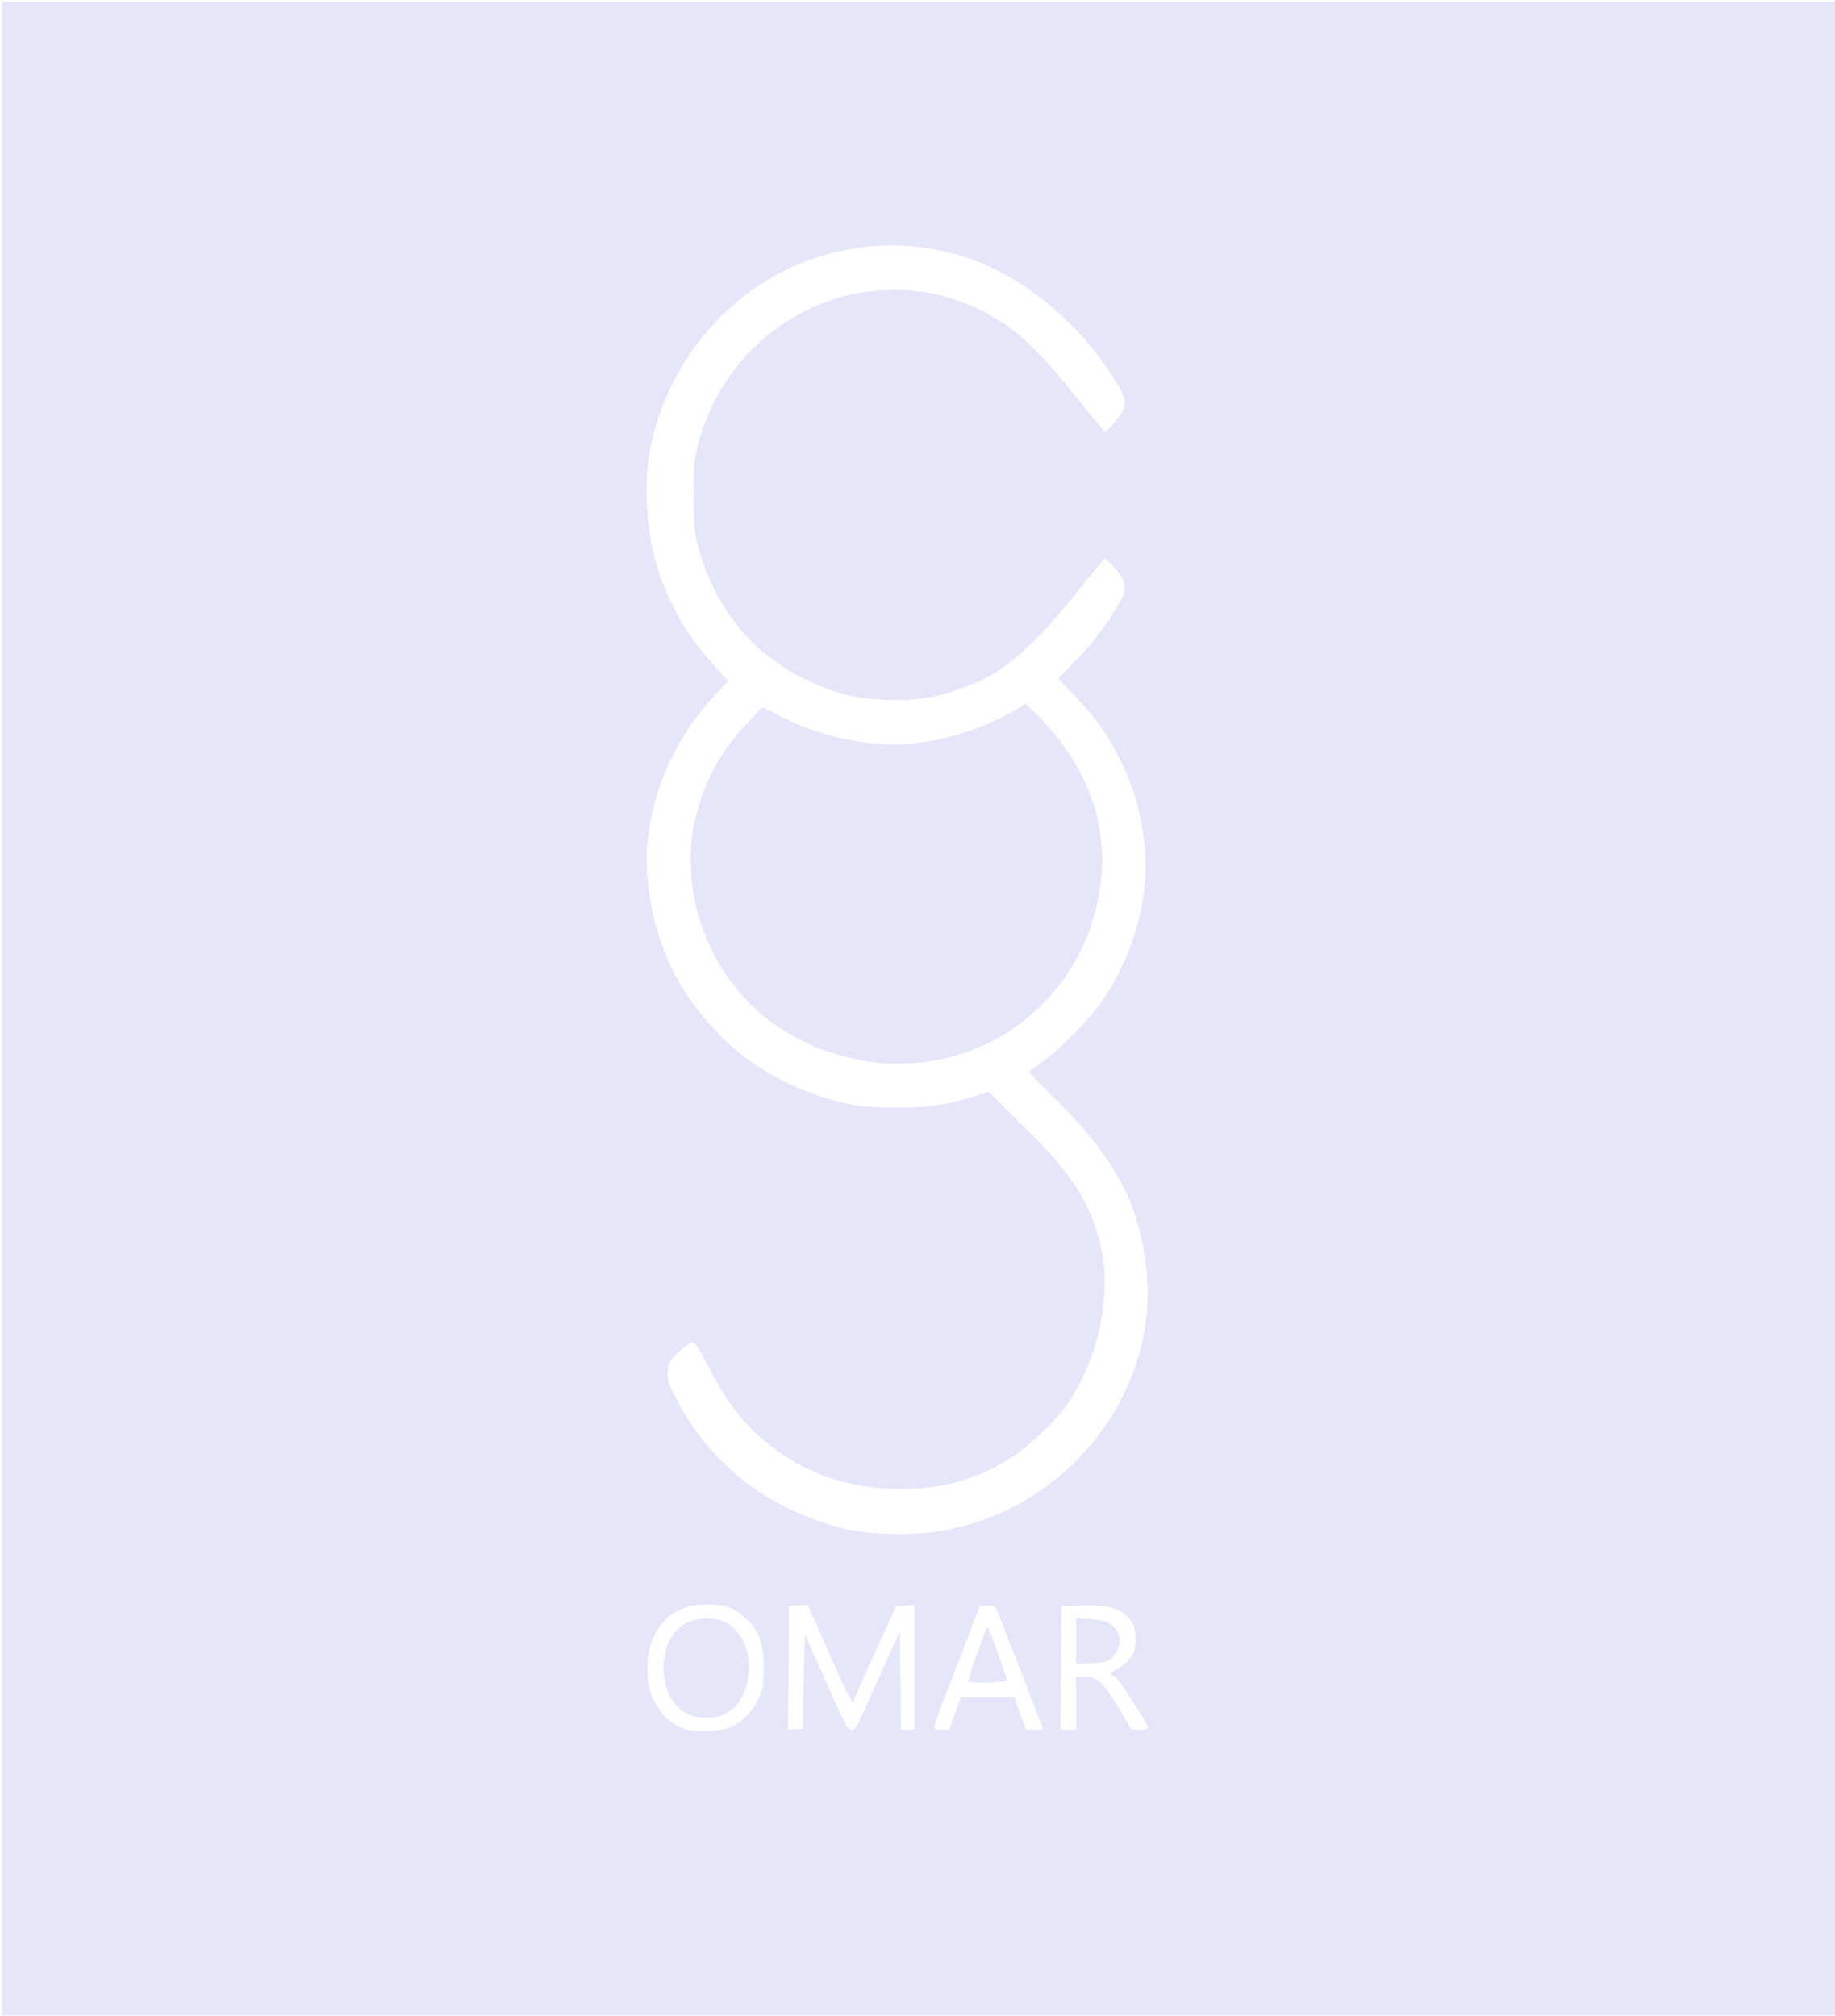<?xml version="1.0" encoding="UTF-8" standalone="no"?>
<!-- Created with Inkscape (http://www.inkscape.org/) -->

<svg
   version="1.1"
   id="svg1"
   width="943"
   height="1036"
   viewBox="0 0 943 1036"
   sodipodi:docname="omar_logo.svg"
   inkscape:version="1.3.2 (091e20e, 2023-11-25, custom)"
   xmlns:inkscape="http://www.inkscape.org/namespaces/inkscape"
   xmlns:sodipodi="http://sodipodi.sourceforge.net/DTD/sodipodi-0.dtd"
   xmlns="http://www.w3.org/2000/svg"
   xmlns:svg="http://www.w3.org/2000/svg">
  <defs
     id="defs1">
    <filter
       inkscape:label="Invert"
       inkscape:menu="Color"
       inkscape:menu-tooltip="Light areas turn to black"
       style="color-interpolation-filters:sRGB;"
       id="filter19"
       x="0"
       y="0"
       width="1"
       height="1">
      <feColorMatrix
         type="luminanceToAlpha"
         result="result2"
         id="feColorMatrix18" />
      <feComposite
         in2="SourceGraphic"
         operator="arithmetic"
         in="result2"
         k3="2"
         result="result4"
         id="feComposite18" />
      <feBlend
         in="result4"
         mode="multiply"
         result="result3"
         in2="result2"
         id="feBlend18" />
      <feComposite
         in2="SourceGraphic"
         operator="in"
         in="result3"
         id="feComposite19"
         result="fbSourceGraphic" />
      <feColorMatrix
         result="fbSourceGraphicAlpha"
         in="fbSourceGraphic"
         values="0 0 0 -1 0 0 0 0 -1 0 0 0 0 -1 0 0 0 0 1 0"
         id="feColorMatrix19" />
      <feColorMatrix
         id="feColorMatrix20"
         values="1"
         type="saturate"
         result="colormatrix1"
         in="fbSourceGraphic" />
      <feColorMatrix
         id="feColorMatrix21"
         values="1 0 0 0 0 0 1 0 0 0 0 0 1 0 0 -1 0.5 0.5 1 0 "
         in="fbSourceGraphic"
         result="colormatrix2" />
      <feFlood
         id="feFlood21"
         flood-color="rgb(0,255,255)"
         flood-opacity="1"
         result="flood" />
      <feComposite
         id="feComposite21"
         in2="colormatrix2"
         operator="out"
         result="composite1" />
      <feMerge
         id="feMerge21"
         result="merge">
        <feMergeNode
           id="feMergeNode21"
           in="colormatrix1" />
        <feMergeNode
           id="feMergeNode22"
           in="composite1" />
      </feMerge>
      <feComposite
         id="feComposite22"
         in="merge"
         in2="fbSourceGraphic"
         operator="in"
         result="fbSourceGraphic" />
      <feColorMatrix
         result="fbSourceGraphicAlpha"
         in="fbSourceGraphic"
         values="0 0 0 -1 0 0 0 0 -1 0 0 0 0 -1 0 0 0 0 1 0"
         id="feColorMatrix22" />
      <feColorMatrix
         id="feColorMatrix23"
         values="1"
         type="saturate"
         result="colormatrix1"
         in="fbSourceGraphic" />
      <feColorMatrix
         id="feColorMatrix24"
         values="1 0 0 0 0 0 1 0 0 0 0 0 1 0 0 -1 0.5 0.5 1 0 "
         in="fbSourceGraphic"
         result="colormatrix2" />
      <feFlood
         id="feFlood24"
         flood-color="rgb(0,255,255)"
         flood-opacity="1"
         result="flood" />
      <feComposite
         id="feComposite24"
         in2="colormatrix2"
         operator="out"
         result="composite1" />
      <feMerge
         id="feMerge24"
         result="merge">
        <feMergeNode
           id="feMergeNode24"
           in="colormatrix1" />
        <feMergeNode
           id="feMergeNode25"
           in="composite1" />
      </feMerge>
      <feComposite
         id="feComposite25"
         in="merge"
         in2="fbSourceGraphic"
         operator="in"
         result="fbSourceGraphic" />
      <feColorMatrix
         result="fbSourceGraphicAlpha"
         in="fbSourceGraphic"
         values="0 0 0 -1 0 0 0 0 -1 0 0 0 0 -1 0 0 0 0 1 0"
         id="feColorMatrix25" />
      <feColorMatrix
         id="feColorMatrix26"
         type="hueRotate"
         values="330"
         result="color1"
         in="fbSourceGraphic" />
      <feColorMatrix
         id="feColorMatrix27"
         type="saturate"
         values="0.6"
         result="fbSourceGraphic" />
      <feColorMatrix
         result="fbSourceGraphicAlpha"
         in="fbSourceGraphic"
         values="0 0 0 -1 0 0 0 0 -1 0 0 0 0 -1 0 0 0 0 1 0"
         id="feColorMatrix28" />
      <feColorMatrix
         id="feColorMatrix29"
         type="hueRotate"
         values="330"
         result="color1"
         in="fbSourceGraphic" />
      <feColorMatrix
         id="feColorMatrix30"
         type="saturate"
         values="0.6"
         result="fbSourceGraphic" />
      <feColorMatrix
         result="fbSourceGraphicAlpha"
         in="fbSourceGraphic"
         values="0 0 0 -1 0 0 0 0 -1 0 0 0 0 -1 0 0 0 0 1 0"
         id="feColorMatrix31" />
      <feColorMatrix
         id="feColorMatrix32"
         type="hueRotate"
         values="330"
         result="color1"
         in="fbSourceGraphic" />
      <feColorMatrix
         id="feColorMatrix33"
         type="saturate"
         values="0.6"
         result="fbSourceGraphic" />
      <feColorMatrix
         result="fbSourceGraphicAlpha"
         in="fbSourceGraphic"
         values="0 0 0 -1 0 0 0 0 -1 0 0 0 0 -1 0 0 0 0 1 0"
         id="feColorMatrix34" />
      <feColorMatrix
         id="feColorMatrix35"
         type="hueRotate"
         values="330"
         result="color1"
         in="fbSourceGraphic" />
      <feColorMatrix
         id="feColorMatrix36"
         type="saturate"
         values="0.9"
         result="fbSourceGraphic" />
      <feColorMatrix
         result="fbSourceGraphicAlpha"
         in="fbSourceGraphic"
         values="0 0 0 -1 0 0 0 0 -1 0 0 0 0 -1 0 0 0 0 1 0"
         id="feColorMatrix37" />
      <feColorMatrix
         id="feColorMatrix38"
         values="1 0 0 0 0 0 1 0 0 0 0 0 1 0 0 -0.21 -0.72 -0.07 2 0 "
         result="fbSourceGraphic"
         in="fbSourceGraphic" />
      <feColorMatrix
         result="fbSourceGraphicAlpha"
         in="fbSourceGraphic"
         values="0 0 0 -1 0 0 0 0 -1 0 0 0 0 -1 0 0 0 0 1 0"
         id="feColorMatrix39" />
      <feColorMatrix
         id="feColorMatrix40"
         values="0 0 1 0 0 0 1 0 0 0 1 0 0 0 0 -0.21 -0.72 -0.07 2 0 "
         result="fbSourceGraphic"
         in="fbSourceGraphic" />
      <feColorMatrix
         result="fbSourceGraphicAlpha"
         in="fbSourceGraphic"
         values="0 0 0 -1 0 0 0 0 -1 0 0 0 0 -1 0 0 0 0 1 0"
         id="feColorMatrix41" />
      <feColorMatrix
         id="feColorMatrix42"
         values="1 0 0 0 0 0 1 0 0 0 0 0 1 0 0 0.21 0.72 0.07 1 0 "
         result="fbSourceGraphic"
         in="fbSourceGraphic" />
      <feColorMatrix
         result="fbSourceGraphicAlpha"
         in="fbSourceGraphic"
         values="0 0 0 -1 0 0 0 0 -1 0 0 0 0 -1 0 0 0 0 1 0"
         id="feColorMatrix43" />
      <feColorMatrix
         id="feColorMatrix44"
         type="hueRotate"
         values="180"
         result="color1"
         in="fbSourceGraphic" />
      <feColorMatrix
         id="feColorMatrix45"
         values="-1 0 0 0 1 0 -1 0 0 1 0 0 -1 0 1 0.21 0.72 0.07 1 0 "
         result="fbSourceGraphic" />
      <feColorMatrix
         result="fbSourceGraphicAlpha"
         in="fbSourceGraphic"
         values="0 0 0 -1 0 0 0 0 -1 0 0 0 0 -1 0 0 0 0 1 0"
         id="feColorMatrix46" />
      <feColorMatrix
         id="feColorMatrix47"
         type="hueRotate"
         values="180"
         result="color1"
         in="fbSourceGraphic" />
      <feColorMatrix
         id="feColorMatrix48"
         values="-1 0 0 0 1 0 -1 0 0 1 0 0 -1 0 1 -0.21 -0.72 -0.07 2 0 "
         result="fbSourceGraphic" />
      <feColorMatrix
         result="fbSourceGraphicAlpha"
         in="fbSourceGraphic"
         values="0 0 0 -1 0 0 0 0 -1 0 0 0 0 -1 0 0 0 0 1 0"
         id="feColorMatrix112" />
      <feColorMatrix
         id="feColorMatrix113"
         type="hueRotate"
         values="180"
         result="color1"
         in="fbSourceGraphic" />
      <feColorMatrix
         id="feColorMatrix114"
         values="-1 0 0 0 1 0 -1 0 0 1 0 0 -1 0 1 0.21 0.72 0.07 0.5 0 "
         result="fbSourceGraphic" />
      <feColorMatrix
         result="fbSourceGraphicAlpha"
         in="fbSourceGraphic"
         values="0 0 0 -1 0 0 0 0 -1 0 0 0 0 -1 0 0 0 0 1 0"
         id="feColorMatrix115" />
      <feColorMatrix
         id="feColorMatrix116"
         type="hueRotate"
         values="180"
         result="color1"
         in="fbSourceGraphic" />
      <feColorMatrix
         id="feColorMatrix117"
         values="-1 0 0 0 1 0 -1 0 0 1 0 0 -1 0 1 0.21 0.72 0.07 0.5 0 "
         result="fbSourceGraphic" />
      <feColorMatrix
         result="fbSourceGraphicAlpha"
         in="fbSourceGraphic"
         values="0 0 0 -1 0 0 0 0 -1 0 0 0 0 -1 0 0 0 0 1 0"
         id="feColorMatrix118" />
      <feColorMatrix
         id="feColorMatrix119"
         type="hueRotate"
         values="180"
         result="color1"
         in="fbSourceGraphic" />
      <feColorMatrix
         id="feColorMatrix120"
         values="-1 0 0 0 1 0 -1 0 0 1 0 0 -1 0 1 0.21 0.72 0.07 0.5 0 "
         result="color2" />
    </filter>
  </defs>
  <sodipodi:namedview
     id="namedview1"
     pagecolor="#ffffff"
     bordercolor="#000000"
     borderopacity="0.25"
     inkscape:showpageshadow="2"
     inkscape:pageopacity="0.0"
     inkscape:pagecheckerboard="0"
     inkscape:deskcolor="#d1d1d1"
     showgrid="false"
     inkscape:zoom="1.0318533"
     inkscape:cx="471.96632"
     inkscape:cy="498.6174"
     inkscape:window-width="2160"
     inkscape:window-height="1346"
     inkscape:window-x="-11"
     inkscape:window-y="-11"
     inkscape:window-maximized="1"
     inkscape:current-layer="g1" />
  <g
     inkscape:groupmode="layer"
     inkscape:label="Image"
     id="g1">
    <path
       style="fill:#e6e6fa;filter:url(#filter19)"
       d="M 0.969,518.969 V 0.969 H 472.469 943.969 V 518.969 1036.969 H 472.469 0.969 Z M 376.522,887.228 c 5.692,-2.947 10.264,-7.841 13.324,-14.259 2.321,-4.868 2.619,-6.706 2.597,-16 -0.03,-12.667 -2.221,-18.669 -9.148,-25.053 -6.223,-5.736 -10.347,-7.256 -19.826,-7.306 -13.974,-0.074 -23.737,6.422 -28.466,18.941 -3.36,8.897 -3.189,21.217 0.404,29.066 3.815,8.333 8.773,13.166 16.446,16.031 5.462,2.04 19.554,1.229 24.668,-1.419 z m -23.349,-6.333 c -7.684,-3.901 -12.204,-12.577 -12.204,-23.426 0,-15.662 8.841,-25.816 22.315,-25.626 7.401,0.104 12.099,2.385 16.36,7.943 8.623,11.248 6.025,32.721 -4.829,39.903 -5.745,3.802 -15.463,4.343 -21.642,1.206 z m 59.823,-17.426 c 0.289,-13.75 0.627,-24.415 0.75,-23.699 0.123,0.716 3.522,8.591 7.554,17.5 4.031,8.909 8.869,19.686 10.75,23.948 4.482,10.154 6.45,10.437 10.431,1.501 4.6,-10.328 7.87,-17.585 14.081,-31.25 l 5.909,-13 0.267,25.25 0.267,25.25 h 3.483 3.483 v -32.055 -32.055 l -4.677,0.305 -4.677,0.305 -10.784,23.5 c -5.931,12.925 -10.802,24.062 -10.823,24.75 -0.119,3.779 -2.664,-0.645 -10.068,-17.5 -4.53,-10.312 -9.51,-21.588 -11.067,-25.056 l -2.831,-6.306 -4.787,0.306 -4.787,0.306 -0.264,31.811 -0.264,31.811 3.764,-0.311 3.764,-0.311 z m 77.768,17.25 2.98,-8.25 h 13.8 13.8 l 2.95,8.25 2.95,8.25 h 4.363 c 2.4,0 4.363,-0.157 4.363,-0.349 0,-0.729 -22.994,-59.772 -24.036,-61.719 -0.853,-1.593 -1.9,-1.977 -4.742,-1.738 l -3.647,0.306 -8.29,21.5 c -4.559,11.825 -9.602,24.875 -11.207,29 -1.604,4.125 -3.227,8.738 -3.606,10.25 -0.666,2.658 -0.554,2.75 3.327,2.75 h 4.016 z m 6.969,-16.32 c -0.351,-0.351 0.706,-4.304 2.348,-8.784 1.642,-4.48 3.914,-10.759 5.048,-13.952 1.134,-3.193 2.244,-5.625 2.466,-5.403 0.659,0.659 9.543,25.079 9.716,26.709 0.13,1.222 -1.608,1.553 -9.39,1.784 -5.252,0.156 -9.837,-0.003 -10.187,-0.354 z m 55.237,11.07 v -13.5 l 4.25,0.035 c 7.299,0.061 9.857,2.469 18.815,17.714 l 5.435,9.249 4.25,6.6e-4 c 2.337,3.6e-4 4.25,-0.441 4.25,-0.98 0,-0.539 -1.635,-3.577 -3.633,-6.75 -8.978,-14.258 -12.58,-19.414 -13.923,-19.929 -2.255,-0.865 -1.727,-1.834 1.957,-3.591 1.87,-0.892 4.683,-3.303 6.25,-5.357 2.431,-3.187 2.849,-4.655 2.849,-9.99 0,-4.78 -0.493,-6.92 -2.092,-9.078 -5.072,-6.845 -11.415,-8.728 -27.408,-8.137 l -8.5,0.314 -0.264,31.75 -0.264,31.75 h 4.014 4.014 z m 0,-32.038 v -11.75 l 7.565,0.572 c 8.641,0.654 11.969,2.358 13.975,7.159 1.742,4.168 0.49,9.241 -3.115,12.628 -2.187,2.055 -3.779,2.476 -10.502,2.782 l -7.924,0.36 z m -66.618,-57.093 c 63.496,-12.045 109.316,-71.595 102.807,-133.612 -3.629,-34.577 -16.526,-58.378 -48.55,-89.604 -6.401,-6.241 -11.638,-11.657 -11.638,-12.035 0,-0.378 3.404,-3.122 7.565,-6.097 9.254,-6.618 24.309,-22.147 30.588,-31.551 16.286,-24.391 23.974,-53.991 20.897,-80.455 -1.723,-14.823 -5.117,-27.13 -10.808,-39.196 -7.285,-15.443 -12.799,-23.348 -25.915,-37.154 l -7.445,-7.836 8.347,-8.664 c 9.082,-9.427 14.797,-16.772 21.466,-27.588 5.935,-9.626 5.872,-12.895 -0.385,-20.143 -2.58,-2.988 -4.969,-5.433 -5.31,-5.433 -0.341,0 -6.433,7.312 -13.539,16.25 -20.924,26.318 -36.825,40.774 -51.961,47.239 -18.02,7.697 -30.251,10.034 -48.282,9.225 -15.327,-0.688 -25.914,-3.476 -40.718,-10.724 -27.511,-13.469 -46.1,-36.589 -54.684,-68.013 -2.022,-7.4 -2.316,-10.767 -2.316,-26.478 0,-16.442 0.23,-18.822 2.66,-27.5 19.329,-69.02 96.854,-99.568 155.72,-61.362 11.005,7.143 23.17,19.471 39.58,40.112 7.106,8.938 13.198,16.25 13.539,16.25 0.341,0 2.73,-2.445 5.31,-5.433 6.315,-7.315 6.34,-10.484 0.157,-20.512 -13.776,-22.343 -33.673,-41.761 -55.466,-54.129 -37.144,-21.081 -82.444,-21.014 -120.334,0.177 -22.093,12.356 -40.947,32.36 -52.213,55.398 -9.692,19.819 -14.026,39.537 -13.077,59.5 0.997,20.995 4.218,34.743 12.077,51.562 5.69,12.177 11.648,21.1 21.668,32.454 l 8.001,9.066 -6.85,7.335 c -24.611,26.353 -37.783,62.901 -34.38,95.396 3.428,32.739 15.53,58.033 38.665,80.81 17.44,17.171 41.294,29.346 67.587,34.497 3.496,0.685 13.332,1.241 21.857,1.236 16.048,-0.01 25.832,-1.495 40.787,-6.193 l 6.287,-1.975 18.393,18.157 c 22.903,22.608 31.143,34.657 37.665,55.072 8.261,25.86 1.991,61.21 -15.448,87.085 -5.941,8.816 -20.131,22.199 -30.133,28.419 -16.988,10.566 -33.677,15.277 -54.552,15.399 -26.051,0.152 -47.362,-6.641 -66.813,-21.298 -14.185,-10.689 -23.136,-22.033 -33.745,-42.77 -4.062,-7.941 -6.277,-11.25 -7.529,-11.25 -0.975,0 -4.111,2.15 -6.969,4.777 -4.676,4.3 -5.243,5.28 -5.679,9.809 -0.419,4.357 0.019,6.029 3.262,12.473 17.524,34.819 47.277,58.392 86.366,68.429 13.978,3.589 37.195,3.971 53.488,0.881 z M 447.469,545.831 c -3.85,-0.487 -11.05,-2.041 -16,-3.454 -36.004,-10.273 -61.668,-35.582 -72.552,-71.552 -4.109,-13.58 -5.144,-32.633 -2.49,-45.856 4.254,-21.2 13.177,-38.367 27.933,-53.739 l 7.449,-7.761 9.39,4.744 c 16.31,8.241 32.934,12.821 51.77,14.262 21.529,1.647 49.85,-5.839 70.832,-18.724 l 3.332,-2.046 5.007,4.882 c 24.698,24.081 36.726,53.914 33.873,84.014 -5.75,60.661 -58.273,102.855 -118.543,95.23 z"
       id="path1" />
  </g>
</svg>
